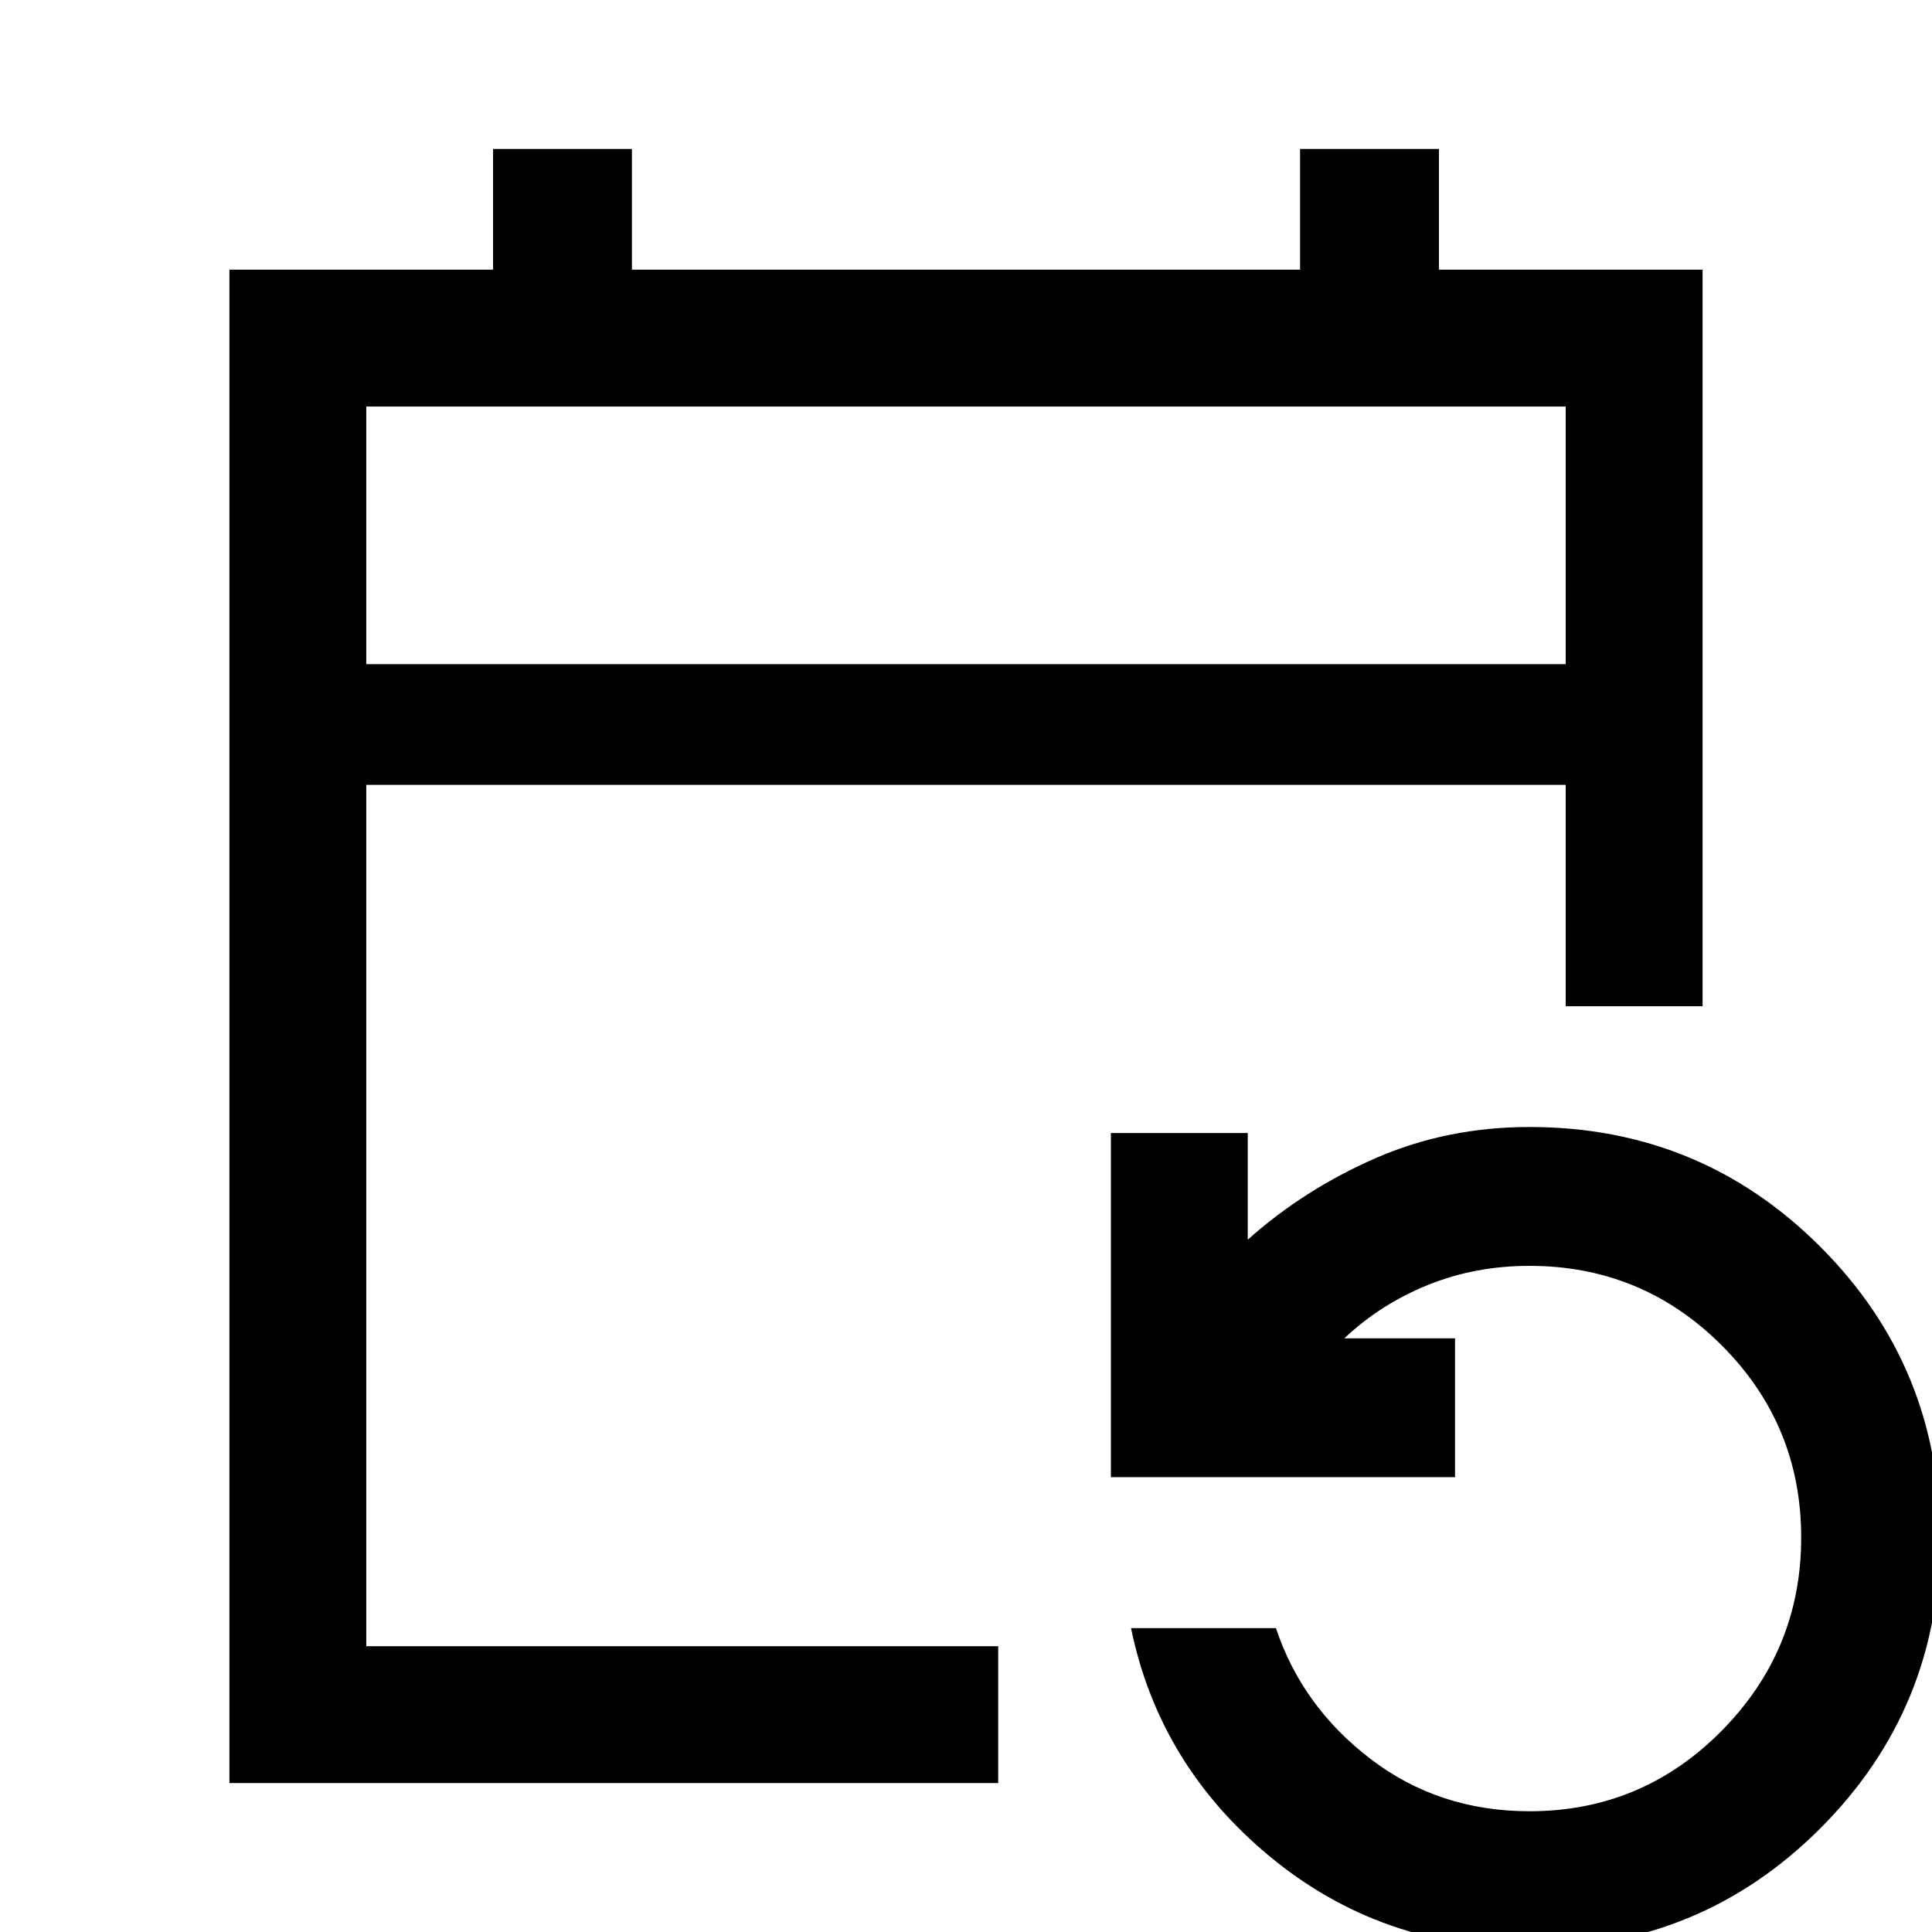 <svg xmlns="http://www.w3.org/2000/svg" width="48" height="48"><path d="M5.7 44.3V6.7h6.55v-3h3.45v3h16.6v-3h3.45v3h6.55V25h-3.4v-5.5H9.1v21.4h15.7v3.4zm3.4-27.8h29.8v-6.4H9.1zM38 48.4q-3.7 0-6.45-2.275T28.1 40.45h3.6q.65 1.95 2.35 3.25Q35.75 45 38 45q2.8 0 4.775-2 1.975-2 1.975-4.8t-1.975-4.775Q40.8 31.45 38 31.45q-1.35 0-2.525.475Q34.3 32.4 33.4 33.25h2.75v3.45H27.6v-8.55H31v2.65q1.4-1.25 3.175-2.025Q35.95 28 38 28q4.25 0 7.225 2.975Q48.2 33.95 48.2 38.2t-2.975 7.225Q42.25 48.4 38 48.4zM9.1 16.5v-6.4 6.4z"/></svg>